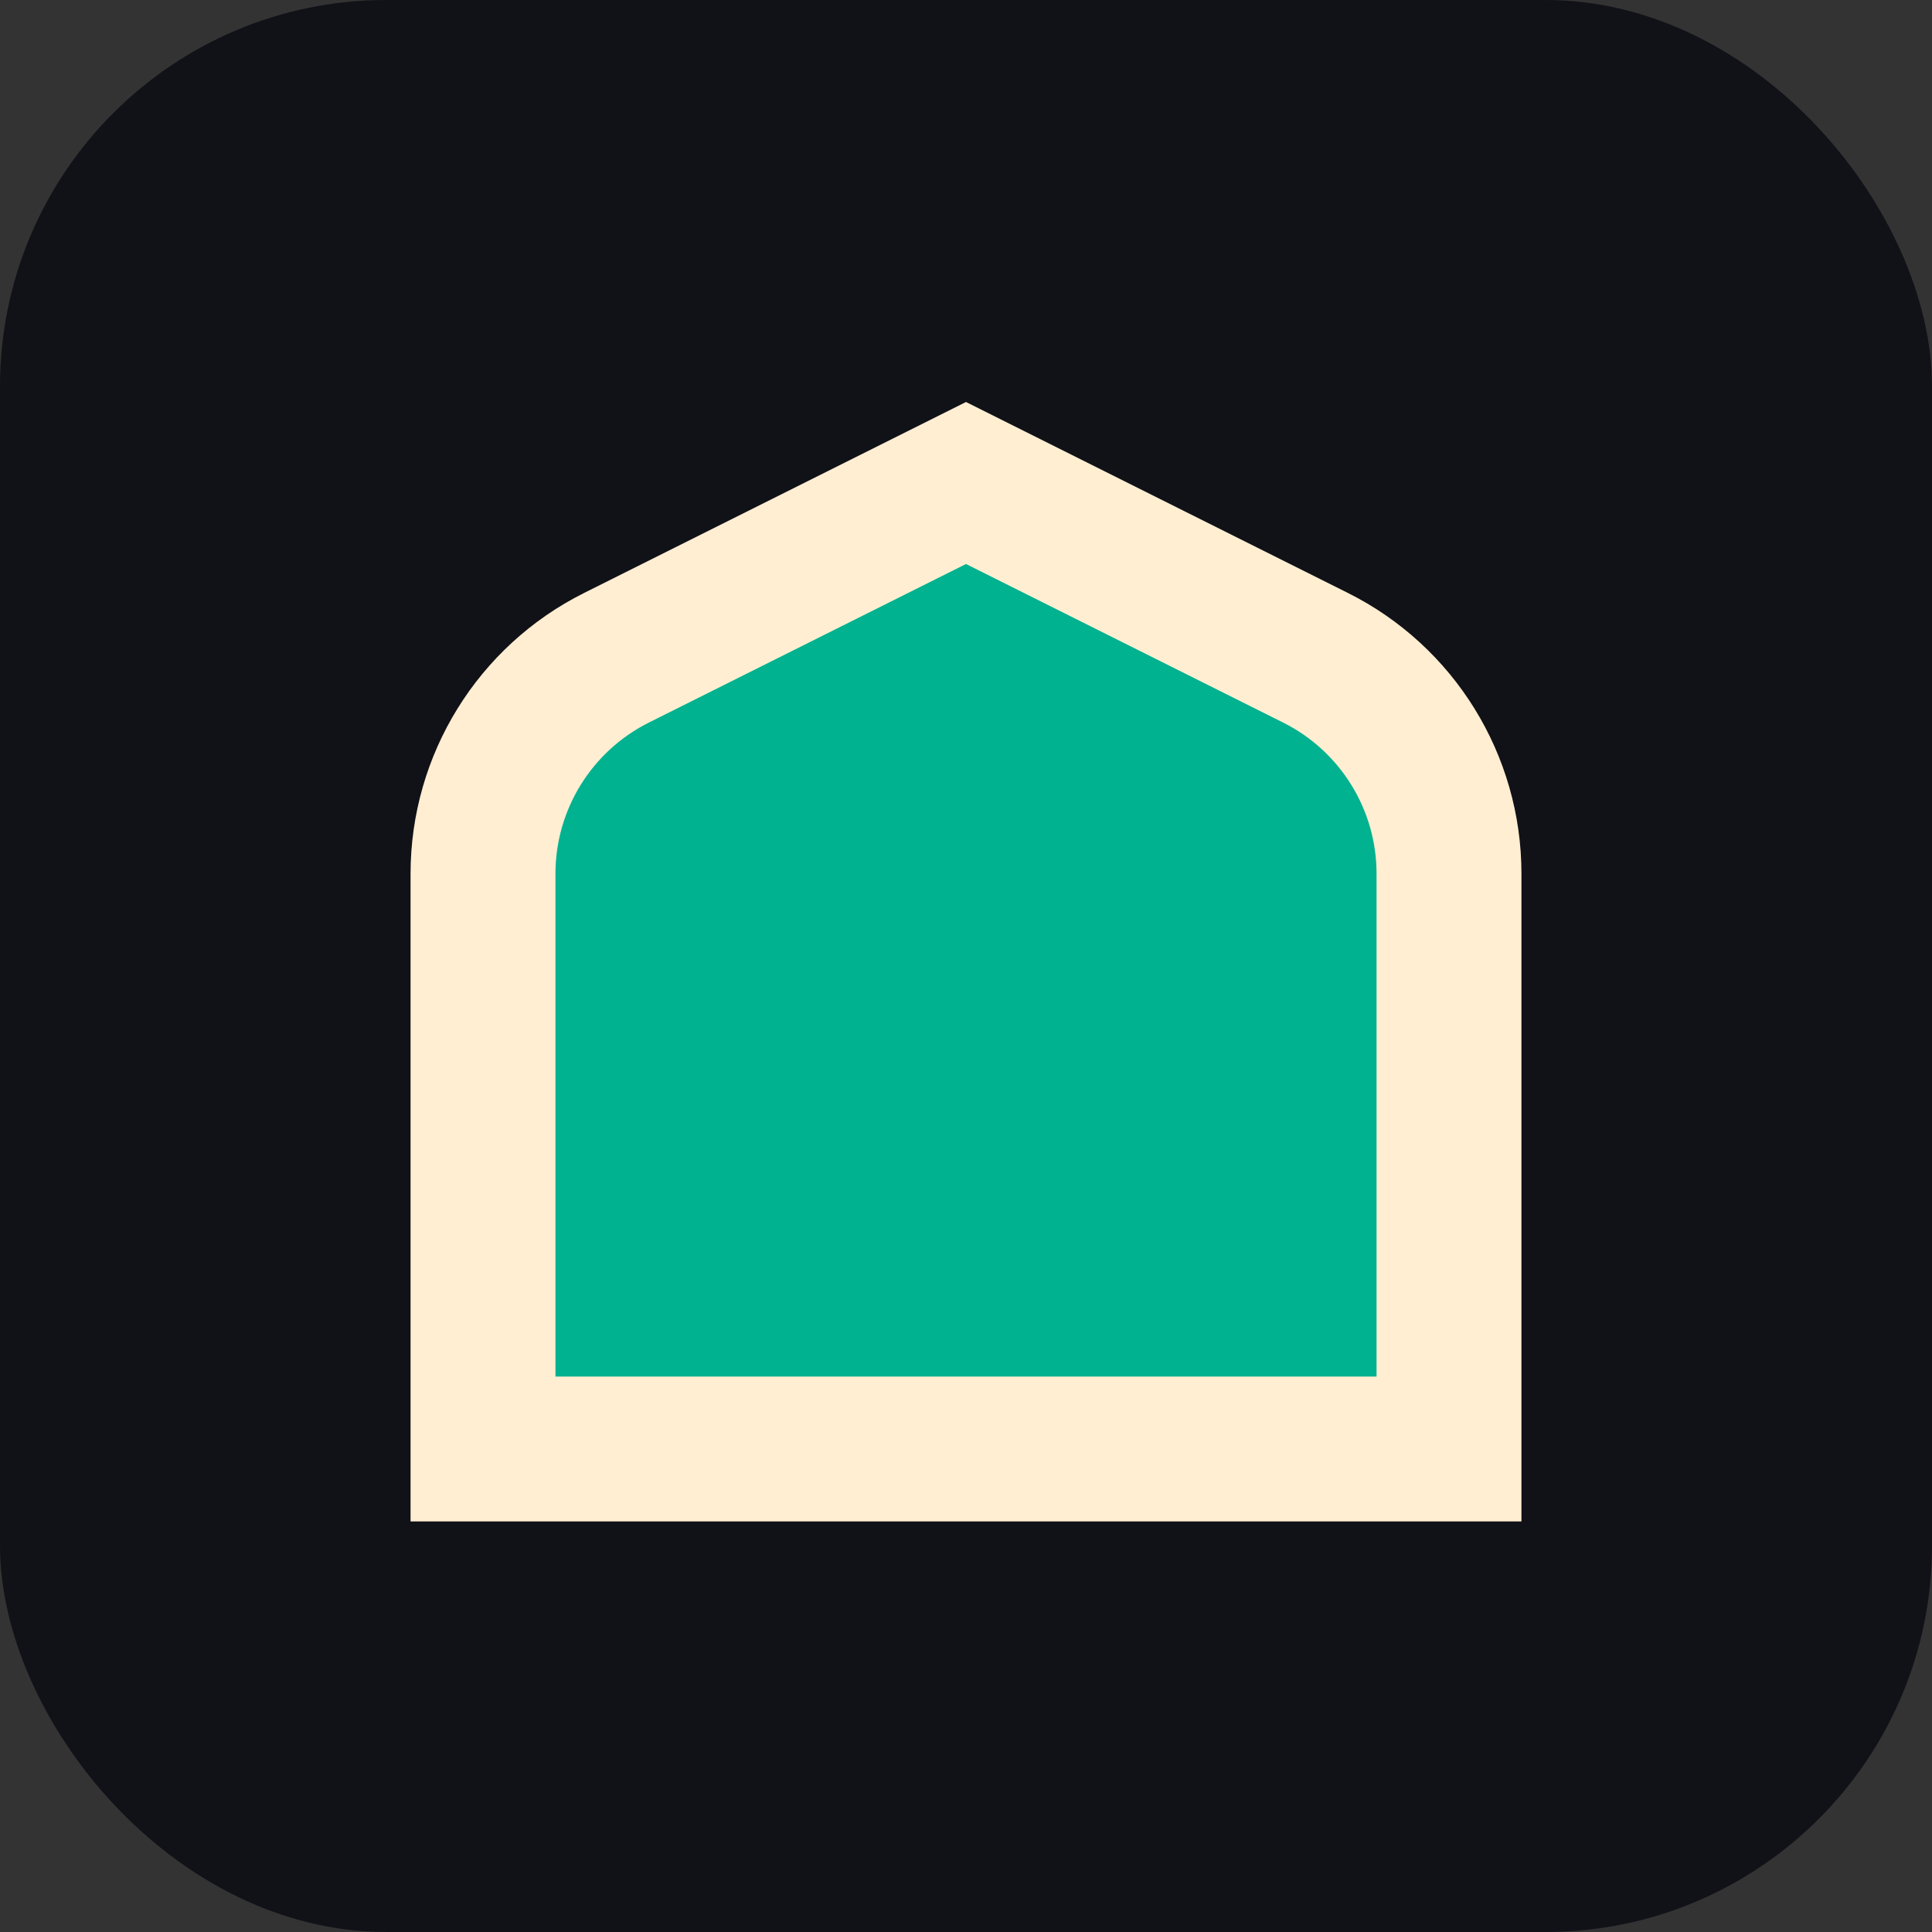 <svg width="40" height="40" viewBox="0 0 40 40" fill="none" xmlns="http://www.w3.org/2000/svg">
<rect x="0" y="0" width="40" height="40" fill="#333333" stroke="none"/>
<rect width="40" height="40" rx="8" fill="#111118"/>
<path d="M10 20L10 30L30 30L30 20L30 18.09C30 16.196 28.93 14.465 27.236 13.618L20 10L12.764 13.618C11.07 14.465 10 16.196 10 18.09L10 20Z" fill="#00B290" stroke="#FFEED1" stroke-width="3"/>
</svg>
